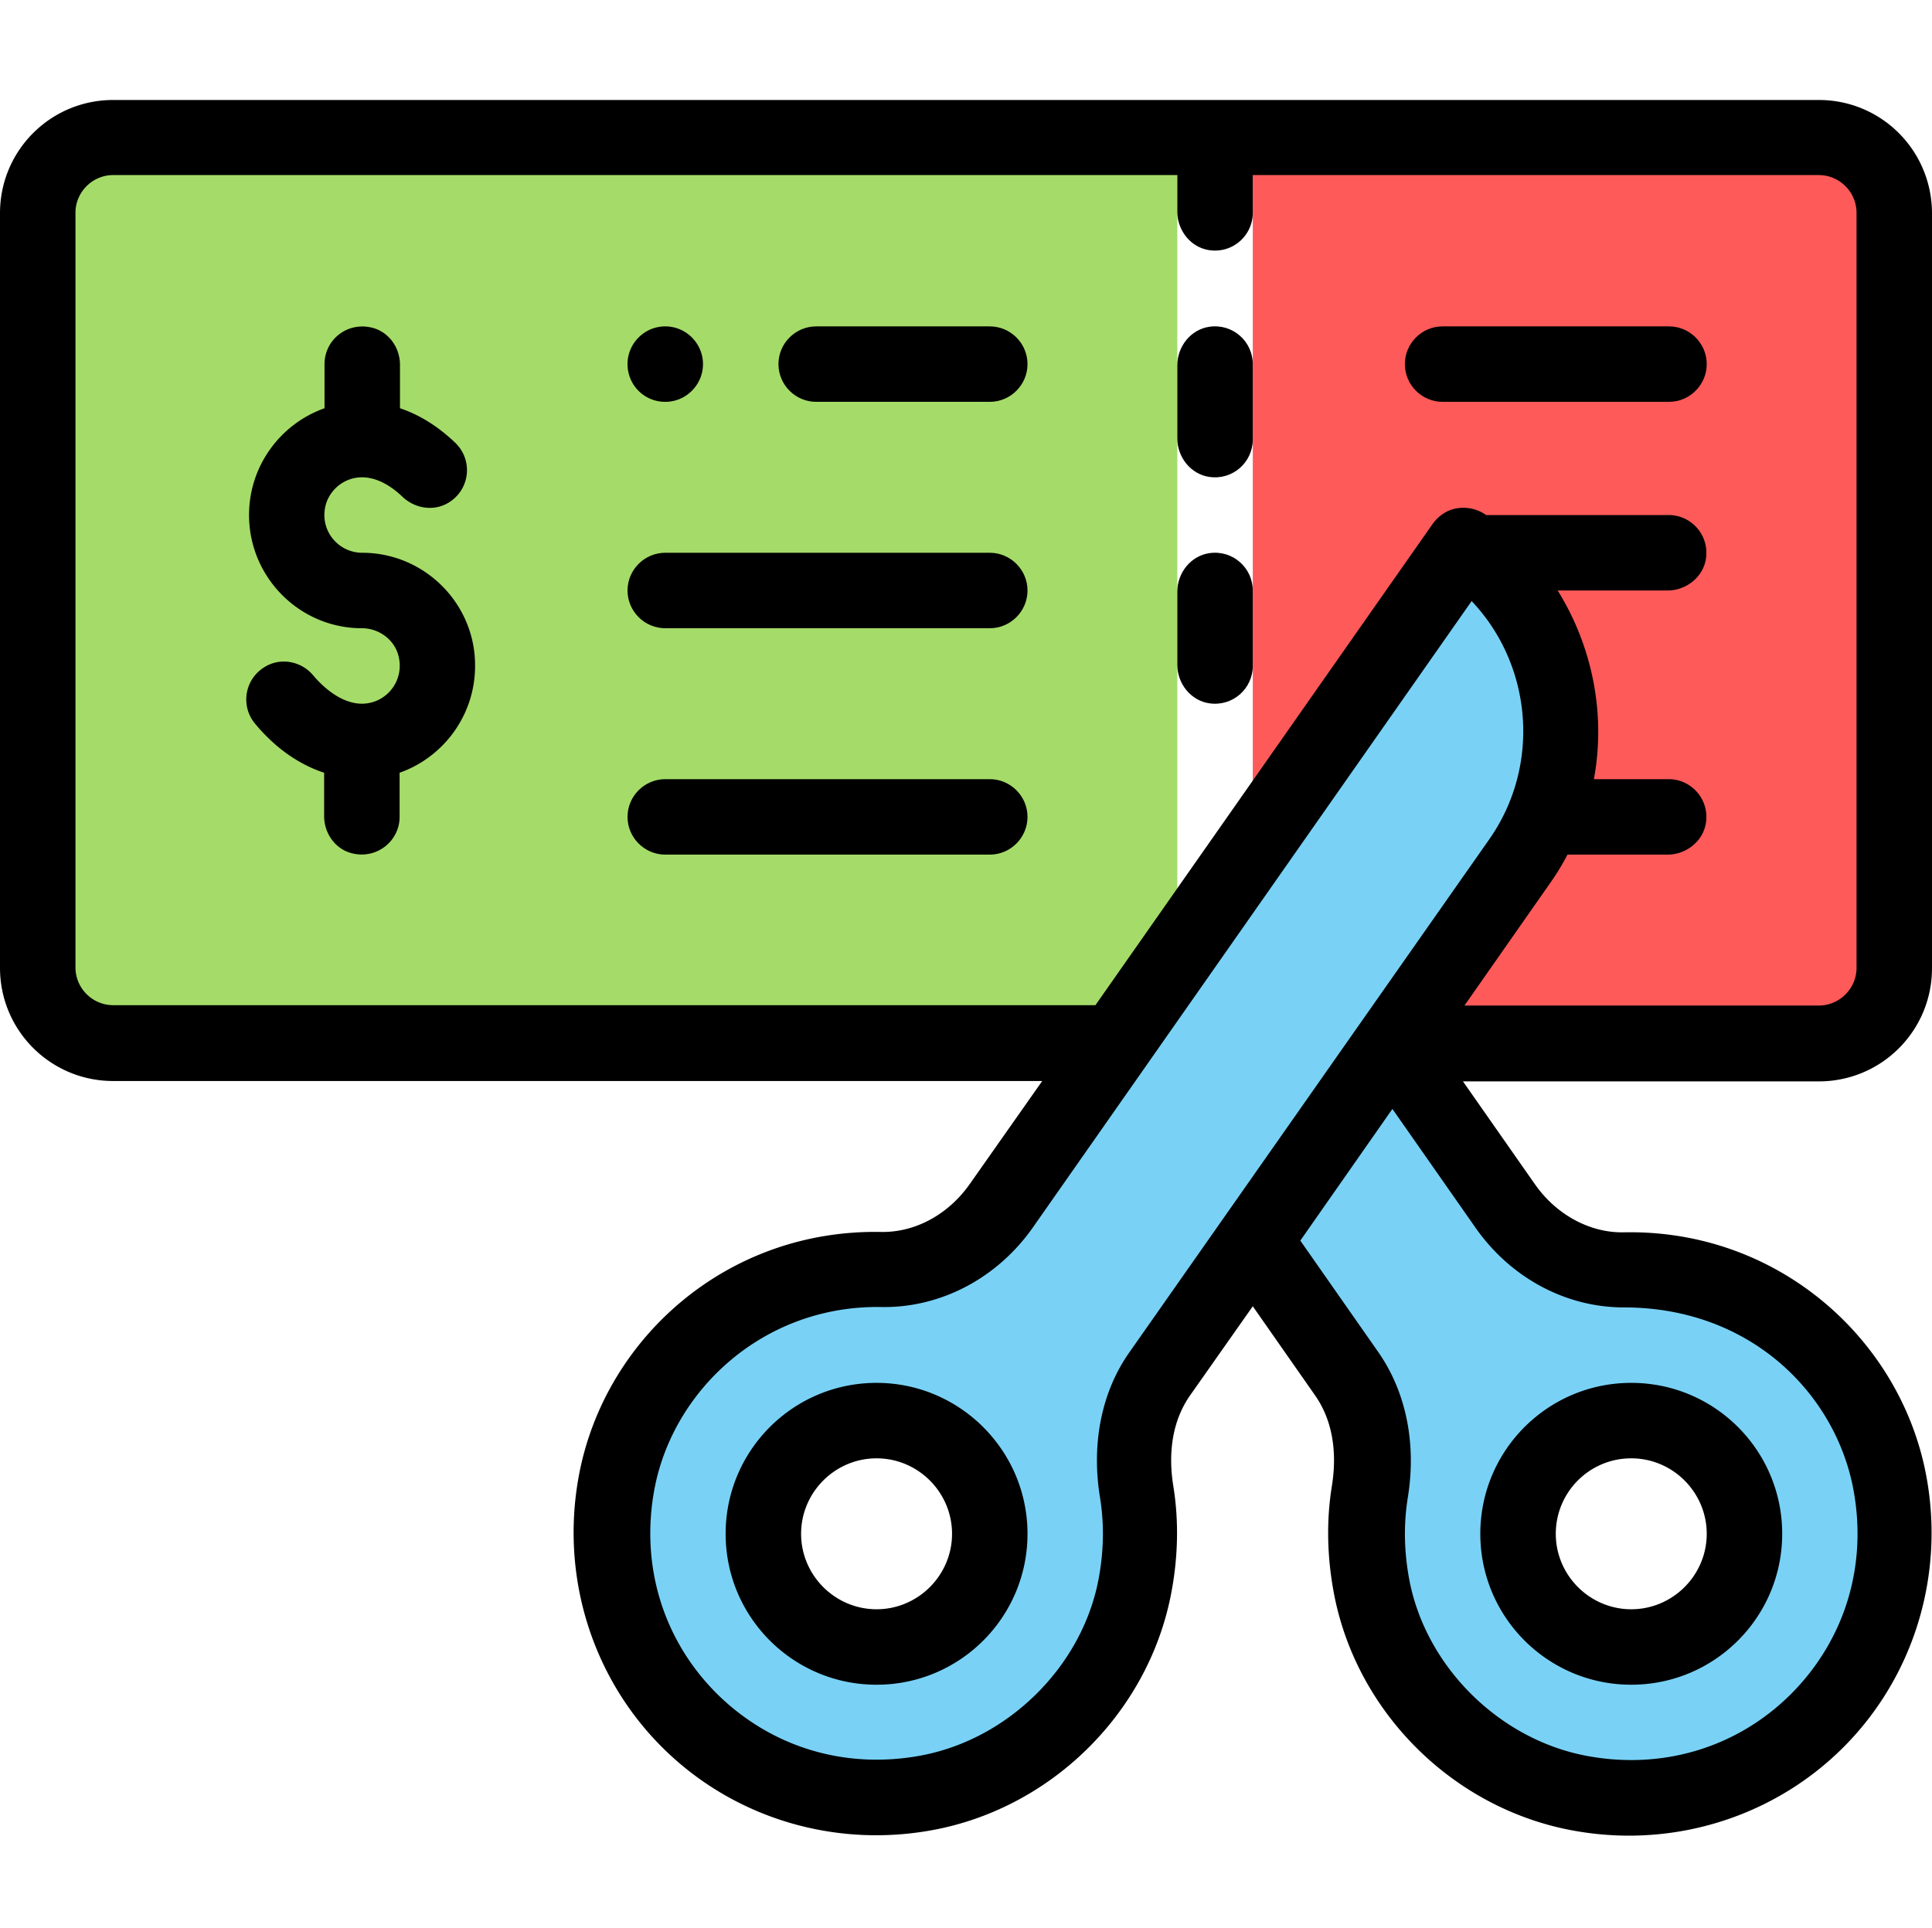 <svg xmlns="http://www.w3.org/2000/svg" xmlns:xlink="http://www.w3.org/1999/xlink" viewBox="0 0 512 511"><path d="M29.4,36.5c-10.7,0-19.4,8.9-19.4,20v200c0,11.1,8.6,20,19.4,20H312v-240H29.4z" fill="#a5dc69"/><path d="M483.1 36.5H332v240h151.1c10.5 0 18.9-8.9 18.9-20v-200c0-11.1-8.4-20-18.9-20z" fill="#ff5a5a"/><path d="M500.6 392.6c-5.9-30.8-33.8-56.7-70-56-12.8.2-24.6-6.5-31.9-17l-30.1-43 33.8-48.3c18.3-26.1 13-62-12.2-81.7-.8-.6-1.7-1.3-2.6-1.9L265.1 319.6c-7.3 10.5-19.2 17.2-31.9 17-35.7-.6-63.9 24.9-70 56-9.6 49.5 33.1 92.2 82.6 82.6 26.9-5.2 49-27 54.5-53.8 1.8-9 2-17.8.6-26.1-1.8-10.9-.2-22.1 6.2-31.1l24.7-35.3 24.7 35.3c6.3 9.1 7.9 20.2 6.2 31.1-1.3 8.3-1.2 17.1.6 26.1 5.5 26.9 27.6 48.6 54.5 53.8 49.8 9.5 92.4-33.1 82.8-82.6zM232 436.5c-16.5 0-30-13.5-30-30s13.5-30 30-30 30 13.5 30 30-13.5 30-30 30zm200 0c-16.5 0-30-13.5-30-30s13.5-30 30-30 30 13.5 30 30-13.5 30-30 30z" fill="#79d2f6"/><path d="M176.3 106.5c5.5 0 10-4.5 10-10s-4.5-10-10-10-10 4.5-10 10 4.4 10 10 10zm-80.3 40c-6.4 0-11.4-6-9.7-12.6.7-2.7 2.6-5 5.1-6.3 4.7-2.4 10.2-.8 15.3 4.1 3.3 3.1 8.3 3.9 12.2 1.5a10.03 10.03 0 0 0 1.8-15.8c-5.1-4.9-10.2-7.7-14.7-9.2V96.7c0-4.7-3.1-8.9-7.6-9.9-6.6-1.5-12.4 3.4-12.4 9.7v11.7c-11.6 4.1-20 15.2-20 28.3 0 16.5 13.4 30 29.9 30 4.5 0 8.6 3 9.7 7.3 1.7 6.7-3.3 12.7-9.7 12.7-4.2 0-8.8-2.7-12.9-7.5-2.9-3.5-7.9-4.7-12-2.7-6.1 3-7.5 10.6-3.4 15.5 5.3 6.4 11.6 10.8 18.3 13v11.5c0 4.7 3.1 8.9 7.6 9.9 6.5 1.5 12.4-3.4 12.4-9.7v-11.7c11.6-4.1 20-15.2 20-28.3.1-16.5-13.4-30-29.9-30zm136.3 220c-22.1 0-40 17.9-40 40s17.9 40 40 40 40-17.9 40-40-18-40-40-40zm0 60c-11 0-20-9-20-20s9-20 20-20 20 9 20 20-9 20-20 20zm200 20c22.1 0 40-17.9 40-40s-17.9-40-40-40-40 17.9-40 40 17.9 40 40 40zm0-60c11 0 20 9 20 20s-9 20-20 20-20-9-20-20 8.9-20 20-20zm49.7-360H30c-16.6 0-30 13.4-30 30v200c0 16.6 13.4 30 30 30h246.2L257 313.8c-5.7 8.1-14.5 12.9-23.6 12.7-40.8-.7-73 28.2-79.9 64.1-5.1 26.5 3.1 53.6 21.9 72.4 18.9 18.9 46 27 72.4 21.9 31-6 56.1-30.8 62.4-61.7 2-9.9 2.3-19.9.7-29.6-1-6.4-1.1-15.8 4.5-23.8l16.6-23.6 16.5 23.6c5.6 8 5.5 17.4 4.5 23.8-1.6 9.7-1.3 19.7.7 29.7 6.3 30.9 31.4 55.7 62.4 61.7 5.2 1 10.4 1.5 15.6 1.5 21.2 0 41.7-8.3 56.8-23.4 18.8-18.8 27-45.9 21.9-72.4-6.9-35.9-39.3-64.9-80-64.1-9 .2-17.9-4.6-23.6-12.7l-19.1-27.3H482c16.6 0 30-13.4 30-30v-200c0-16.7-13.4-30.1-30-30.1zM299.3 358.4c-7.4 10.5-10.1 24.2-7.8 38.4 1.2 7.3 1 14.9-.5 22.4-4.6 22.7-23.8 41.6-46.6 46-20.3 3.9-40.1-2.1-54.5-16.4-14.3-14.3-20.3-34.2-16.4-54.5 5.1-26.2 29.1-48.4 60-47.9 15.7.3 30.8-7.6 40.3-21.2L390 159.3c16.1 17 18.4 43.5 4.7 63.1l-95.4 136zm131-11.9c33.8 0 56 23 60.8 47.9 3.9 20.3-2.1 40.1-16.4 54.5-14.3 14.3-34.2 20.3-54.5 16.4-22.8-4.4-42-23.3-46.6-46-1.5-7.6-1.7-15.1-.5-22.5 2.3-14.3-.5-27.9-7.8-38.4l-20.7-29.6 24.4-34.9 21.9 31.3c9.3 13.4 24 21.3 39.4 21.3zm61.7-90c0 5.5-4.5 10-10 10h-93.9l22.8-32.6a63.57 63.57 0 0 0 4.5-7.4h26.5c5 0 9.5-3.6 10.2-8.5.9-6.2-3.9-11.5-9.9-11.5h-19.8c3.2-17.3-.4-35.2-9.6-50h29.1c5 0 9.5-3.6 10.2-8.5.9-6.2-3.9-11.5-9.9-11.5h-48.4l-.1-.1a10.52 10.52 0 0 0-7.5-1.7c-2.6.4-4.9 1.9-6.5 4.1l-89.4 127.6H30c-5.5 0-10-4.5-10-10v-200c0-5.5 4.5-10 10-10h282v9.7c0 5 3.6 9.5 8.5 10.2 6.2.9 11.5-3.9 11.5-9.9v-10h150c5.5 0 10 4.5 10 10v200.1z"/><use xlink:href="#B"/><use xlink:href="#B" y="60"/><path d="M262.3 206.5h-86c-5.5 0-10 4.5-10 10s4.5 10 10 10h86c5.5 0 10-4.5 10-10s-4.5-10-10-10zm0-60h-86c-5.5 0-10 4.5-10 10s4.5 10 10 10h86c5.5 0 10-4.5 10-10s-4.5-10-10-10zm180-60h-60c-5.5 0-10 4.5-10 10s4.5 10 10 10h60c5.5 0 10-4.5 10-10s-4.5-10-10-10zm-180 0h-46c-5.5 0-10 4.5-10 10s4.5 10 10 10h46c5.5 0 10-4.5 10-10s-4.5-10-10-10z"/><defs ><path id="B" d="M312 96.8v19.4c0 5 3.6 9.5 8.5 10.2 6.2.9 11.5-3.9 11.5-9.9v-20c0-6-5.3-10.8-11.5-9.9-4.9.7-8.5 5.2-8.5 10.2z"/></defs></svg>